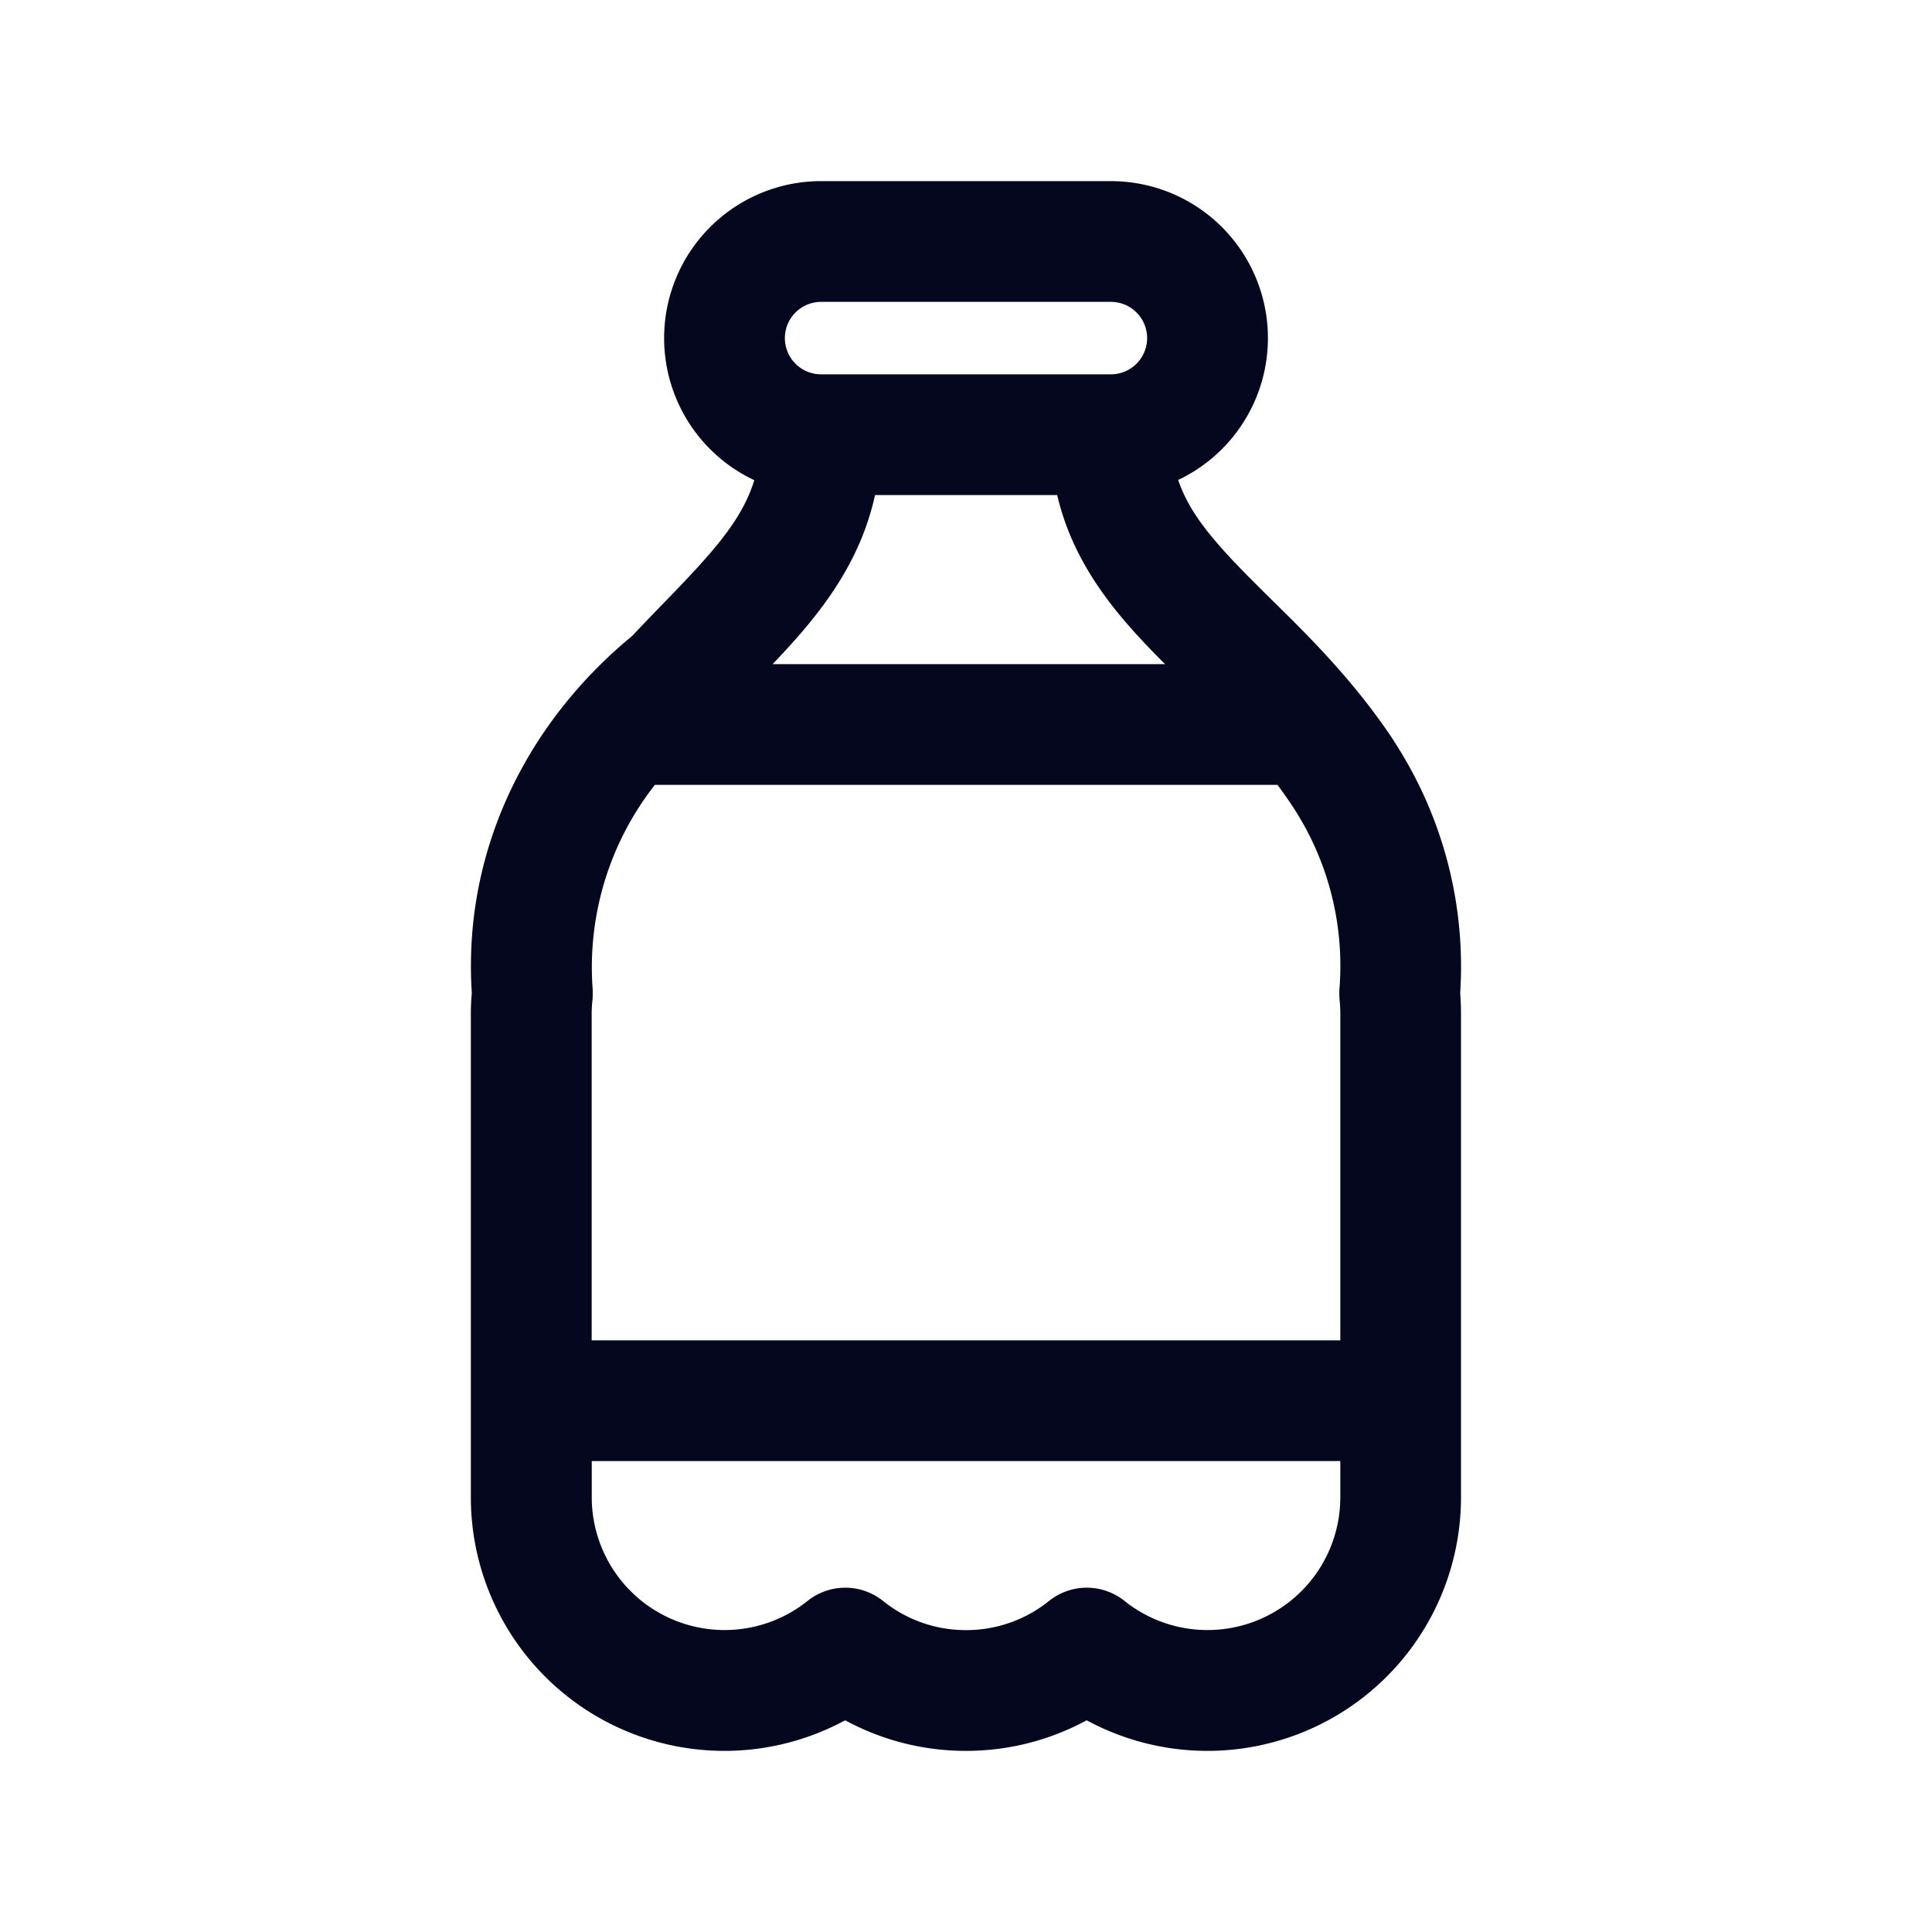 <svg xmlns="http://www.w3.org/2000/svg" width="24" height="24" fill="none"><path fill="#04071E" d="M10.2 2.4h3.6a1.8 1.8 0 0 1 .656 3.477c.146.584.573 1.027 1.227 1.67l.012.013c.46.453 1.006.99 1.484 1.707l.03.051a4.97 4.97 0 0 1 .78 3.018q.01.13.01.264v6a3 3 0 0 1-4.5 2.598 3 3 0 0 1-1.5.402 3 3 0 0 1-1.5-.402A3 3 0 0 1 6 18.6v-6q0-.133.012-.264A5 5 0 0 1 6 12c0-1.595.766-3.014 1.956-3.99q.204-.217.393-.411l.002-.002c.64-.66 1.058-1.11 1.197-1.718A1.8 1.8 0 0 1 10.2 2.4m6.6 14.4v-4.2q0-.099-.01-.193a.6.6 0 0 1-.002-.111q.012-.147.012-.296a3.8 3.8 0 0 0-.646-2.107 6 6 0 0 0-.212-.293h-7.88a3.83 3.83 0 0 0-.85 2.696.6.6 0 0 1-.002.11q-.01.096-.01.194v4.2zM7.2 18v.6a1.8 1.8 0 0 0 2.924 1.406.6.6 0 0 1 .75 0A1.8 1.8 0 0 0 12 20.4a1.8 1.8 0 0 0 1.124-.394.6.6 0 0 1 .75 0A1.8 1.8 0 0 0 16.8 18.6v-.601zm6.055-12h-2.508C10.56 7.047 9.89 7.735 9.26 8.384l-.015.016h5.594l-.05-.05c-.64-.629-1.335-1.313-1.533-2.35M10.2 4.8h3.6a.6.6 0 1 0 0-1.2h-3.6a.6.6 0 0 0 0 1.2"/><path fill="#04071E" fill-rule="evenodd" d="M10.2 2.55a1.65 1.65 0 0 0-.597 3.189l.12.047-.028.126c-.15.657-.603 1.137-1.236 1.79l-.002.001q-.189.195-.391.409l-.007.007-.008.006C6.891 9.077 6.15 10.455 6.15 12q0 .164.01.326l.002.012-.002.011q-.01.125-.01.251v6a2.85 2.85 0 0 0 4.275 2.469l.075-.044.075.044c.419.242.906.381 1.425.381.518 0 1.005-.139 1.425-.381l.075-.044.075.044A2.85 2.85 0 0 0 17.85 18.6v-6a3 3 0 0 0-.011-.25l-.001-.012v-.012a4.823 4.823 0 0 0-.756-2.928l-.006-.01-.022-.038c-.468-.702-1.003-1.23-1.464-1.683l-.012-.012c-.647-.637-1.11-1.11-1.268-1.742l-.032-.128.123-.048A1.65 1.65 0 0 0 13.8 2.55zM8.25 4.2a1.95 1.95 0 0 1 1.95-1.95h3.6a1.95 1.95 0 0 1 .836 3.712c.16.479.542.878 1.152 1.479l.015.015c.46.452 1.014.999 1.5 1.728l.036.058a5.12 5.12 0 0 1 .8 3.093q.01.131.01.265v6a3.15 3.15 0 0 1-4.65 2.77c-.446.242-.957.38-1.5.38a3.14 3.14 0 0 1-1.5-.38 3.15 3.15 0 0 1-4.65-2.77v-6q0-.135.012-.265A5 5 0 0 1 5.85 12c0-1.642.787-3.099 2.003-4.1q.202-.214.388-.405l.002-.002c.6-.618.974-1.025 1.127-1.528A1.95 1.95 0 0 1 8.25 4.2m1.2 0a.75.75 0 0 1 .75-.75h3.6a.75.75 0 0 1 0 1.5h-3.6a.75.75 0 0 1-.75-.75m.75-.45a.45.45 0 0 0 0 .9h3.6a.45.45 0 0 0 0-.9zm.422 2.1h2.757l.023.122c.188.985.847 1.638 1.491 2.272l.311.306H8.89l.263-.27c.634-.653 1.268-1.31 1.448-2.307zm.248.3c-.198.9-.737 1.539-1.272 2.1h4.875c-.554-.553-1.129-1.194-1.34-2.1zM7.99 9.45h8.027l.045.059q.11.144.217.3l.007.01.015.026a3.93 3.93 0 0 1 .637 2.462.5.5 0 0 0 .002.084q.01.102.01.209v4.35h-9.9V12.6q0-.105.012-.21a.5.5 0 0 0 0-.083 3.98 3.98 0 0 1 .882-2.801zm.145.3a3.67 3.67 0 0 0-.773 2.534 1 1 0 0 1-.002.138q-.01.088-.01.178v4.05h9.3V12.6q0-.09-.009-.178a1 1 0 0 1-.002-.138 3.6 3.6 0 0 0-.612-2.312 6 6 0 0 0-.158-.222zm-1.084 8.1h9.9v.75a1.95 1.95 0 0 1-3.169 1.522.45.45 0 0 0-.563 0A1.94 1.94 0 0 1 12 20.55a1.94 1.94 0 0 1-1.219-.428.45.45 0 0 0-.563 0A1.95 1.95 0 0 1 7.05 18.6zm.3.3v.45a1.65 1.65 0 0 0 2.68 1.288.75.75 0 0 1 .939 0c.282.227.64.362 1.03.362a1.64 1.64 0 0 0 1.031-.362.75.75 0 0 1 .939 0 1.65 1.65 0 0 0 2.68-1.288v-.45z" clip-rule="evenodd"/></svg>
